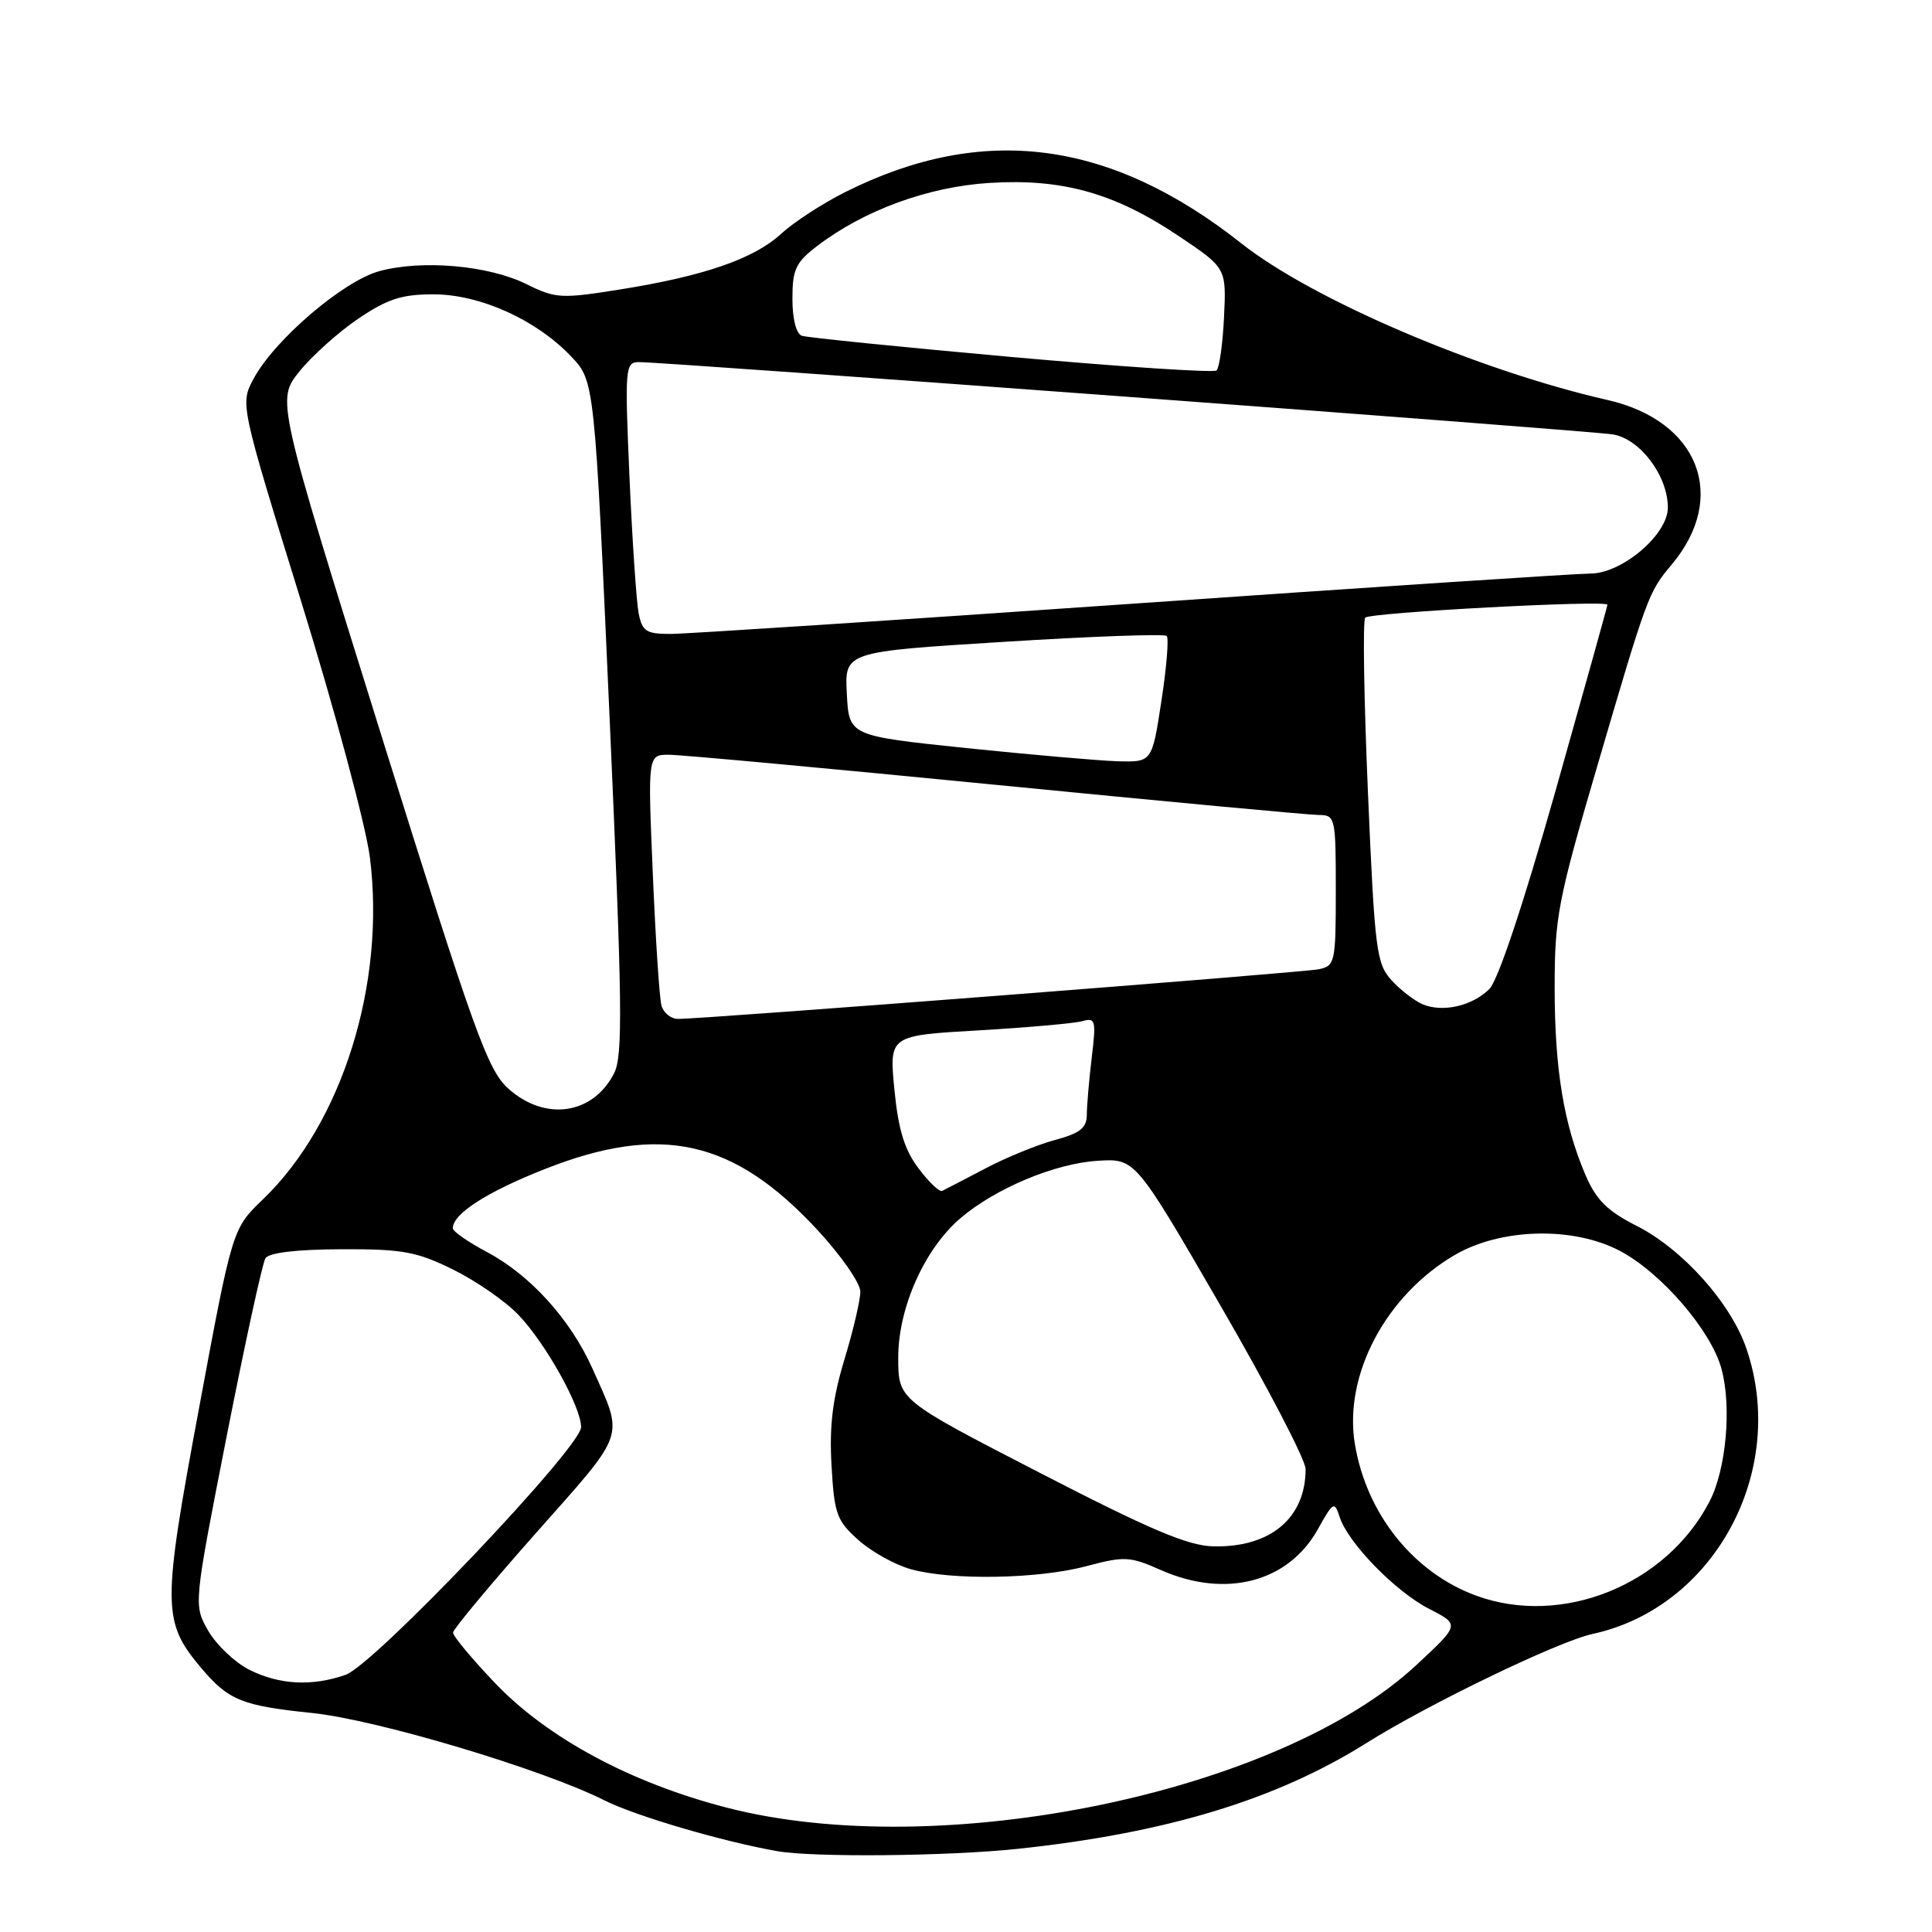 <?xml version="1.0" encoding="UTF-8" standalone="no"?>
<!DOCTYPE svg PUBLIC "-//W3C//DTD SVG 1.1//EN" "http://www.w3.org/Graphics/SVG/1.1/DTD/svg11.dtd" >
<svg xmlns="http://www.w3.org/2000/svg" xmlns:xlink="http://www.w3.org/1999/xlink" version="1.1" viewBox="0 0 256 256">
 <g >
 <path fill="currentColor"
d=" M 134.76 244.99 C 154.49 242.91 169.10 238.48 181.08 230.95 C 189.31 225.78 206.49 217.49 211.01 216.51 C 227.16 213.02 236.94 194.92 231.42 178.73 C 229.36 172.67 222.97 165.52 216.82 162.41 C 212.96 160.45 211.50 158.99 210.08 155.68 C 207.20 148.96 206.00 141.67 206.00 130.83 C 206.00 121.56 206.44 119.27 211.57 101.77 C 218.28 78.87 218.43 78.47 221.49 74.83 C 229.04 65.86 225.11 55.75 213.00 53.00 C 195.89 49.10 173.92 39.71 164.50 32.26 C 147.09 18.50 130.24 16.32 112.00 25.45 C 108.97 26.97 105.15 29.46 103.50 30.98 C 99.92 34.29 93.24 36.60 82.07 38.37 C 74.35 39.60 73.61 39.56 69.74 37.64 C 64.74 35.17 55.97 34.39 50.29 35.92 C 45.51 37.21 36.40 44.99 33.61 50.17 C 31.81 53.52 31.81 53.52 39.93 79.77 C 44.40 94.21 48.48 109.43 49.01 113.59 C 51.13 130.33 45.35 148.82 34.85 158.91 C 30.79 162.81 30.79 162.81 26.36 186.66 C 21.48 212.87 21.50 214.87 26.63 220.98 C 30.27 225.30 32.04 226.02 41.35 226.98 C 49.96 227.87 71.89 234.43 80.10 238.56 C 84.15 240.61 95.84 244.04 103.00 245.29 C 107.79 246.13 125.56 245.96 134.76 244.99 Z  M 96.29 239.52 C 83.58 236.24 72.55 230.30 65.59 223.01 C 62.52 219.79 60.01 216.78 60.03 216.32 C 60.05 215.87 65.01 209.92 71.05 203.10 C 83.09 189.52 82.68 190.70 78.52 181.38 C 75.60 174.84 70.27 168.95 64.52 165.90 C 62.03 164.58 60.00 163.17 60.00 162.75 C 60.00 160.84 64.47 157.96 72.13 154.93 C 87.57 148.83 97.21 150.98 108.33 162.99 C 111.45 166.36 114.00 170.03 114.00 171.15 C 114.00 172.27 113.05 176.32 111.89 180.14 C 110.33 185.29 109.88 188.92 110.18 194.16 C 110.54 200.60 110.86 201.49 113.74 204.06 C 115.47 205.61 118.60 207.35 120.70 207.93 C 126.09 209.43 137.55 209.23 143.94 207.53 C 149.00 206.18 149.71 206.22 153.82 208.04 C 162.39 211.83 170.71 209.67 174.63 202.62 C 176.65 198.99 176.83 198.89 177.50 200.98 C 178.59 204.42 184.91 210.91 189.40 213.20 C 193.44 215.27 193.44 215.27 187.67 220.63 C 169.49 237.56 124.59 246.84 96.29 239.52 Z  M 33.03 221.25 C 31.13 220.29 28.68 217.97 27.60 216.10 C 25.64 212.69 25.64 212.69 30.04 190.29 C 32.46 177.98 34.77 167.37 35.17 166.73 C 35.63 165.99 39.22 165.56 45.19 165.53 C 53.33 165.50 55.19 165.84 60.01 168.21 C 63.04 169.70 66.95 172.40 68.68 174.21 C 72.28 177.96 77.00 186.42 77.00 189.10 C 77.00 191.76 49.58 220.60 45.80 221.92 C 41.33 223.48 37.00 223.25 33.03 221.25 Z  M 195.59 211.43 C 187.26 208.37 181.04 200.57 179.52 191.29 C 178.04 182.19 183.62 171.65 192.75 166.30 C 198.85 162.73 208.44 162.48 214.63 165.74 C 220.13 168.64 226.74 176.31 228.11 181.39 C 229.47 186.43 228.73 194.69 226.53 198.94 C 220.80 210.02 206.98 215.60 195.59 211.43 Z  M 137.77 195.15 C 119.04 185.50 119.04 185.50 119.02 179.95 C 119.00 173.30 122.51 165.44 127.33 161.36 C 131.99 157.42 139.81 154.16 145.46 153.81 C 150.43 153.50 150.43 153.50 161.71 172.98 C 167.92 183.69 173.00 193.45 173.00 194.66 C 173.00 201.15 168.33 205.07 160.80 204.90 C 157.43 204.83 152.44 202.72 137.77 195.15 Z  M 121.70 154.80 C 119.84 152.34 119.03 149.68 118.51 144.35 C 117.82 137.21 117.82 137.21 129.66 136.53 C 136.17 136.15 142.36 135.60 143.40 135.31 C 145.16 134.81 145.26 135.19 144.66 140.13 C 144.31 143.09 144.01 146.50 144.01 147.71 C 144.00 149.46 143.12 150.16 139.77 151.06 C 137.44 151.69 133.28 153.39 130.52 154.85 C 127.76 156.30 125.20 157.63 124.84 157.80 C 124.48 157.97 123.06 156.62 121.70 154.80 Z  M 67.36 144.25 C 64.61 141.78 62.87 136.94 50.47 97.25 C 36.65 53.00 36.65 53.00 39.65 49.25 C 41.30 47.19 44.80 44.04 47.44 42.25 C 51.32 39.62 53.21 39.00 57.42 39.00 C 63.60 39.00 71.05 42.36 75.68 47.23 C 78.78 50.50 78.78 50.50 80.77 95.00 C 82.47 133.18 82.55 139.89 81.37 142.22 C 78.57 147.70 72.23 148.62 67.36 144.25 Z  M 87.65 133.25 C 87.38 132.29 86.86 124.41 86.50 115.75 C 85.83 100.00 85.83 100.00 88.66 100.01 C 90.22 100.01 109.72 101.81 132.00 104.00 C 154.28 106.19 173.51 107.99 174.75 107.99 C 176.93 108.00 177.00 108.30 177.00 117.98 C 177.00 127.53 176.90 127.98 174.75 128.43 C 172.57 128.88 93.21 135.03 89.82 135.01 C 88.89 135.00 87.92 134.21 87.65 133.25 Z  M 188.50 133.07 C 187.40 132.60 185.54 131.16 184.36 129.86 C 182.38 127.67 182.15 125.85 181.26 105.00 C 180.73 92.62 180.56 82.21 180.90 81.84 C 181.53 81.16 213.01 79.48 212.99 80.13 C 212.99 80.33 209.88 91.47 206.09 104.88 C 201.83 119.91 198.48 129.95 197.34 131.06 C 195.06 133.31 191.15 134.19 188.50 133.07 Z  M 128.00 99.12 C 112.50 97.50 112.50 97.50 112.21 91.93 C 111.91 86.36 111.91 86.36 132.99 85.05 C 144.58 84.32 154.31 83.97 154.60 84.27 C 154.89 84.56 154.58 88.45 153.89 92.90 C 152.65 101.00 152.65 101.00 148.08 100.87 C 145.56 100.79 136.53 100.00 128.00 99.12 Z  M 84.62 81.25 C 84.33 79.74 83.78 71.64 83.41 63.25 C 82.78 48.76 82.84 48.00 84.62 47.98 C 88.01 47.95 210.42 57.04 213.69 57.56 C 217.31 58.14 221.00 63.04 221.00 67.26 C 221.00 70.84 214.92 76.00 210.72 76.00 C 208.95 76.00 181.62 77.80 150.00 80.00 C 118.38 82.20 90.85 84.00 88.83 84.00 C 85.62 84.00 85.09 83.65 84.62 81.25 Z  M 134.00 47.30 C 119.42 45.99 106.94 44.73 106.25 44.49 C 105.50 44.24 105.00 42.27 105.00 39.58 C 105.00 35.69 105.43 34.77 108.30 32.58 C 114.50 27.85 122.98 24.75 131.08 24.24 C 140.75 23.63 147.70 25.58 156.16 31.26 C 162.50 35.51 162.50 35.51 162.19 42.01 C 162.02 45.58 161.57 48.76 161.19 49.09 C 160.81 49.41 148.57 48.60 134.00 47.30 Z "/>
</g>
</svg>